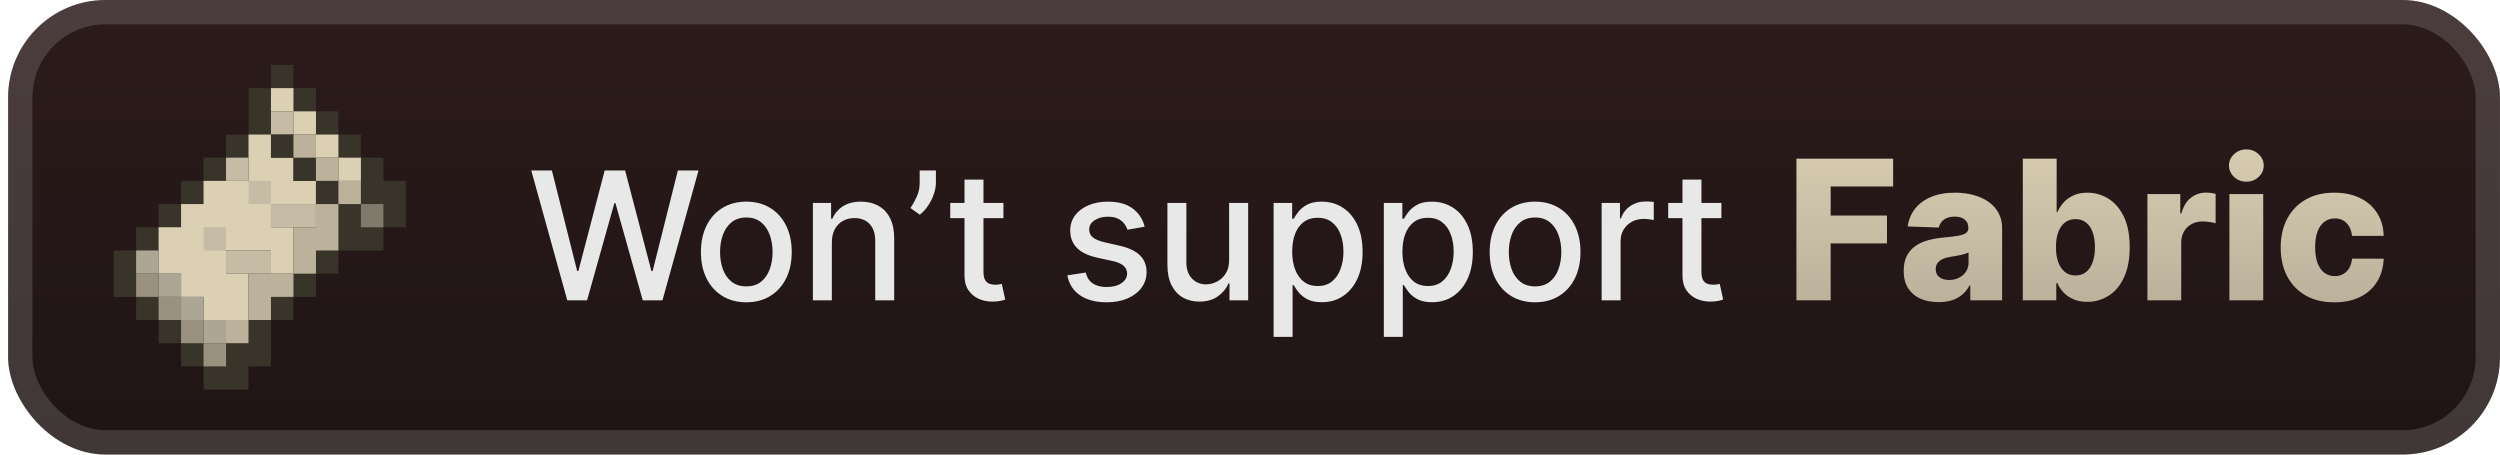 <svg width="154" height="28" viewBox="0 0 154 28" fill="none" xmlns="http://www.w3.org/2000/svg">
<g clip-path="url(#clip0_28_3082)">
<rect x="0.499" width="153.5" height="28" rx="6" fill="url(#paint0_linear_28_3082)"/>
<g filter="url(#filter0_d_28_3082)">
<path d="M16.692 4V5.429H15.308V8.286H13.923V9.714H12.539V11.143H11.154V12.571H9.769V14H8.385V15.429H7V18.286H8.385V19.714H9.769V21.143H11.154V22.571H12.539V24H15.308V22.571H16.692V19.714H18.077V18.286H19.462V16.857H20.846V15.429H23.615V14H25V11.143H23.615V9.714H22.231V8.286H20.846V6.857H19.462V5.429H18.077V4H16.692Z" fill="#38342A"/>
<path d="M16.692 5.429V6.857H18.077V8.286H19.462V9.714H20.846V11.143H22.231V9.714H20.846V8.286H19.462V6.857H18.077V5.429H16.692Z" fill="#DBD0B4"/>
<path d="M16.692 6.857V8.286H18.077V6.857H16.692Z" fill="#C6BCA5"/>
<path d="M15.308 8.286V11.143H12.539V12.571H11.154V14H9.769V16.857H11.154V18.286H12.539V19.714H15.308V16.857H13.923V15.429H16.692V16.857H18.077V14H16.692V12.571H19.462V11.143H18.077V9.714H16.692V8.286H15.308Z" fill="#DBD0B4"/>
<path d="M16.692 8.286V9.714H18.077V11.143H19.462V12.571H20.846V11.143H19.462V9.714H18.077V8.286H16.692Z" fill="#38342A"/>
<path d="M18.077 8.286V9.714H19.462V8.286H18.077Z" fill="#BCB29C"/>
<path d="M13.923 9.714V11.143H15.308V9.714H13.923Z" fill="#C6BCA5"/>
<path d="M19.462 9.714V11.143H20.846V9.714H19.462Z" fill="#BCB29C"/>
<path d="M15.308 11.143V12.571H16.692V11.143H15.308Z" fill="#C6BCA5"/>
<path d="M20.846 11.143V12.571H22.231V11.143H20.846Z" fill="#BCB29C"/>
<path d="M16.692 12.571V14H19.462V12.571H16.692Z" fill="#C6BCA5"/>
<path d="M19.462 12.571V14H18.077V16.857H19.462V15.429H20.846V12.571H19.462Z" fill="#BCB29C"/>
<path d="M22.231 12.571V14H23.616V12.571H22.231Z" fill="#807A6D"/>
<path d="M12.539 14V15.429H13.923V14H12.539Z" fill="#C6BCA5"/>
<path d="M8.385 15.429V16.857H9.769V18.286H11.154V19.714H12.538V21.143H13.923V19.714H12.538V18.286H11.154V16.857H9.769V15.429H8.385Z" fill="#AEA694"/>
<path d="M13.923 15.429V16.857H16.692V15.429H13.923Z" fill="#C6BCA5"/>
<path d="M8.385 16.857V18.286H9.769V16.857H8.385Z" fill="#9A927E"/>
<path d="M15.308 16.857V19.714H16.692V18.286H18.077V16.857H15.308Z" fill="#BCB29C"/>
<path d="M9.769 18.286V19.714H11.154V18.286H9.769ZM11.154 19.714V21.143H12.539V19.714H11.154Z" fill="#9A927E"/>
<path d="M13.923 19.714V21.143H15.308V19.714H13.923Z" fill="#BCB29C"/>
<path d="M12.539 21.143V22.571H13.923V21.143H12.539Z" fill="#9A927E"/>
</g>
<g filter="url(#filter1_d_28_3082)">
<path d="M34.944 18.5L32.726 10.5H33.995L35.554 16.695H35.628L37.249 10.5H38.507L40.128 16.699H40.202L41.757 10.5H43.03L40.808 18.5H39.593L37.909 12.508H37.847L36.163 18.5H34.944ZM45.974 18.621C45.411 18.621 44.92 18.492 44.501 18.234C44.082 17.977 43.756 17.616 43.524 17.152C43.293 16.689 43.177 16.147 43.177 15.527C43.177 14.905 43.293 14.361 43.524 13.895C43.756 13.428 44.082 13.066 44.501 12.809C44.92 12.551 45.411 12.422 45.974 12.422C46.536 12.422 47.027 12.551 47.446 12.809C47.866 13.066 48.191 13.428 48.423 13.895C48.655 14.361 48.77 14.905 48.77 15.527C48.77 16.147 48.655 16.689 48.423 17.152C48.191 17.616 47.866 17.977 47.446 18.234C47.027 18.492 46.536 18.621 45.974 18.621ZM45.977 17.641C46.342 17.641 46.644 17.544 46.884 17.352C47.123 17.159 47.3 16.902 47.415 16.582C47.532 16.262 47.591 15.909 47.591 15.523C47.591 15.141 47.532 14.789 47.415 14.469C47.3 14.146 47.123 13.887 46.884 13.691C46.644 13.496 46.342 13.398 45.977 13.398C45.61 13.398 45.306 13.496 45.063 13.691C44.824 13.887 44.645 14.146 44.528 14.469C44.414 14.789 44.356 15.141 44.356 15.523C44.356 15.909 44.414 16.262 44.528 16.582C44.645 16.902 44.824 17.159 45.063 17.352C45.306 17.544 45.61 17.641 45.977 17.641ZM51.242 14.938V18.5H50.074V12.5H51.195V13.477H51.27C51.407 13.159 51.624 12.904 51.918 12.711C52.215 12.518 52.589 12.422 53.039 12.422C53.448 12.422 53.806 12.508 54.113 12.68C54.421 12.849 54.659 13.102 54.828 13.438C54.997 13.773 55.082 14.189 55.082 14.684V18.5H53.914V14.824C53.914 14.389 53.801 14.05 53.574 13.805C53.348 13.557 53.036 13.434 52.641 13.434C52.37 13.434 52.129 13.492 51.918 13.609C51.71 13.727 51.544 13.898 51.422 14.125C51.302 14.349 51.242 14.62 51.242 14.938ZM57.652 10.5V11.25C57.652 11.471 57.611 11.704 57.527 11.949C57.447 12.191 57.332 12.425 57.184 12.648C57.035 12.872 56.861 13.065 56.66 13.227L56.082 12.812C56.236 12.588 56.368 12.35 56.48 12.098C56.595 11.845 56.652 11.566 56.652 11.262V10.5H57.652ZM61.812 12.5V13.438H58.535V12.5H61.812ZM59.414 11.062H60.582V16.738C60.582 16.965 60.616 17.135 60.684 17.25C60.751 17.362 60.839 17.439 60.945 17.48C61.055 17.52 61.173 17.539 61.301 17.539C61.395 17.539 61.477 17.532 61.547 17.52C61.617 17.506 61.672 17.496 61.711 17.488L61.922 18.453C61.854 18.479 61.758 18.505 61.633 18.531C61.508 18.56 61.352 18.576 61.164 18.578C60.857 18.583 60.57 18.529 60.305 18.414C60.039 18.299 59.824 18.122 59.66 17.883C59.496 17.643 59.414 17.342 59.414 16.98V11.062ZM70.512 13.965L69.453 14.152C69.409 14.017 69.338 13.888 69.242 13.766C69.148 13.643 69.021 13.543 68.859 13.465C68.698 13.387 68.496 13.348 68.254 13.348C67.923 13.348 67.647 13.422 67.426 13.57C67.204 13.716 67.094 13.905 67.094 14.137C67.094 14.337 67.168 14.499 67.316 14.621C67.465 14.743 67.704 14.844 68.035 14.922L68.988 15.141C69.54 15.268 69.952 15.465 70.223 15.73C70.493 15.996 70.629 16.341 70.629 16.766C70.629 17.125 70.525 17.445 70.316 17.727C70.111 18.005 69.823 18.224 69.453 18.383C69.086 18.542 68.66 18.621 68.176 18.621C67.504 18.621 66.956 18.478 66.531 18.191C66.107 17.902 65.846 17.492 65.75 16.961L66.879 16.789C66.949 17.083 67.094 17.306 67.312 17.457C67.531 17.605 67.816 17.68 68.168 17.68C68.551 17.68 68.857 17.6 69.086 17.441C69.315 17.28 69.43 17.083 69.43 16.852C69.43 16.664 69.359 16.506 69.219 16.379C69.081 16.251 68.868 16.155 68.582 16.09L67.566 15.867C67.007 15.74 66.592 15.537 66.324 15.258C66.059 14.979 65.926 14.626 65.926 14.199C65.926 13.845 66.025 13.535 66.223 13.27C66.421 13.004 66.694 12.797 67.043 12.648C67.392 12.497 67.792 12.422 68.242 12.422C68.891 12.422 69.401 12.562 69.773 12.844C70.146 13.122 70.392 13.496 70.512 13.965ZM75.714 16.012V12.5H76.886V18.5H75.737V17.461H75.675C75.537 17.781 75.315 18.048 75.011 18.262C74.709 18.473 74.332 18.578 73.882 18.578C73.496 18.578 73.155 18.494 72.858 18.324C72.564 18.152 72.332 17.898 72.163 17.562C71.996 17.227 71.913 16.811 71.913 16.316V12.5H73.081V16.176C73.081 16.585 73.194 16.91 73.421 17.152C73.647 17.395 73.942 17.516 74.304 17.516C74.522 17.516 74.74 17.461 74.956 17.352C75.175 17.242 75.356 17.077 75.499 16.855C75.645 16.634 75.716 16.353 75.714 16.012ZM78.455 20.75V12.5H79.596V13.473H79.693C79.761 13.348 79.859 13.203 79.986 13.039C80.114 12.875 80.291 12.732 80.518 12.609C80.744 12.484 81.044 12.422 81.416 12.422C81.9 12.422 82.333 12.544 82.713 12.789C83.093 13.034 83.391 13.387 83.607 13.848C83.826 14.309 83.936 14.863 83.936 15.512C83.936 16.16 83.828 16.716 83.611 17.18C83.395 17.641 83.098 17.996 82.721 18.246C82.343 18.494 81.912 18.617 81.428 18.617C81.063 18.617 80.765 18.556 80.533 18.434C80.304 18.311 80.124 18.168 79.994 18.004C79.864 17.84 79.764 17.694 79.693 17.566H79.623V20.75H78.455ZM79.6 15.5C79.6 15.922 79.661 16.292 79.783 16.609C79.906 16.927 80.083 17.176 80.314 17.355C80.546 17.532 80.83 17.621 81.166 17.621C81.515 17.621 81.807 17.529 82.041 17.344C82.275 17.156 82.453 16.902 82.572 16.582C82.695 16.262 82.756 15.901 82.756 15.5C82.756 15.104 82.696 14.749 82.576 14.434C82.459 14.118 82.282 13.87 82.045 13.688C81.811 13.505 81.518 13.414 81.166 13.414C80.828 13.414 80.541 13.501 80.307 13.676C80.075 13.85 79.899 14.094 79.779 14.406C79.659 14.719 79.6 15.083 79.6 15.5ZM85.244 20.75V12.5H86.385V13.473H86.482C86.55 13.348 86.648 13.203 86.775 13.039C86.903 12.875 87.08 12.732 87.307 12.609C87.533 12.484 87.833 12.422 88.205 12.422C88.689 12.422 89.122 12.544 89.502 12.789C89.882 13.034 90.18 13.387 90.397 13.848C90.615 14.309 90.725 14.863 90.725 15.512C90.725 16.16 90.617 16.716 90.4 17.18C90.184 17.641 89.887 17.996 89.51 18.246C89.132 18.494 88.701 18.617 88.217 18.617C87.852 18.617 87.554 18.556 87.322 18.434C87.093 18.311 86.913 18.168 86.783 18.004C86.653 17.84 86.553 17.694 86.482 17.566H86.412V20.75H85.244ZM86.389 15.5C86.389 15.922 86.45 16.292 86.572 16.609C86.695 16.927 86.872 17.176 87.103 17.355C87.335 17.532 87.619 17.621 87.955 17.621C88.304 17.621 88.596 17.529 88.83 17.344C89.064 17.156 89.242 16.902 89.361 16.582C89.484 16.262 89.545 15.901 89.545 15.5C89.545 15.104 89.485 14.749 89.365 14.434C89.248 14.118 89.071 13.87 88.834 13.688C88.6 13.505 88.307 13.414 87.955 13.414C87.617 13.414 87.33 13.501 87.096 13.676C86.864 13.85 86.688 14.094 86.568 14.406C86.449 14.719 86.389 15.083 86.389 15.5ZM94.561 18.621C93.998 18.621 93.507 18.492 93.088 18.234C92.669 17.977 92.343 17.616 92.111 17.152C91.879 16.689 91.764 16.147 91.764 15.527C91.764 14.905 91.879 14.361 92.111 13.895C92.343 13.428 92.669 13.066 93.088 12.809C93.507 12.551 93.998 12.422 94.561 12.422C95.123 12.422 95.614 12.551 96.033 12.809C96.453 13.066 96.778 13.428 97.01 13.895C97.242 14.361 97.357 14.905 97.357 15.527C97.357 16.147 97.242 16.689 97.01 17.152C96.778 17.616 96.453 17.977 96.033 18.234C95.614 18.492 95.123 18.621 94.561 18.621ZM94.564 17.641C94.929 17.641 95.231 17.544 95.471 17.352C95.71 17.159 95.887 16.902 96.002 16.582C96.119 16.262 96.178 15.909 96.178 15.523C96.178 15.141 96.119 14.789 96.002 14.469C95.887 14.146 95.71 13.887 95.471 13.691C95.231 13.496 94.929 13.398 94.564 13.398C94.197 13.398 93.893 13.496 93.65 13.691C93.411 13.887 93.232 14.146 93.115 14.469C93.001 14.789 92.943 15.141 92.943 15.523C92.943 15.909 93.001 16.262 93.115 16.582C93.232 16.902 93.411 17.159 93.65 17.352C93.893 17.544 94.197 17.641 94.564 17.641ZM98.661 18.5V12.5H99.79V13.453H99.853C99.962 13.13 100.155 12.876 100.431 12.691C100.709 12.504 101.024 12.41 101.376 12.41C101.449 12.41 101.535 12.413 101.634 12.418C101.735 12.423 101.815 12.43 101.872 12.438V13.555C101.825 13.542 101.742 13.527 101.622 13.512C101.502 13.493 101.382 13.484 101.263 13.484C100.987 13.484 100.741 13.543 100.524 13.66C100.311 13.775 100.142 13.935 100.017 14.141C99.892 14.344 99.829 14.575 99.829 14.836V18.5H98.661ZM106.038 12.5V13.438H102.761V12.5H106.038ZM103.64 11.062H104.808V16.738C104.808 16.965 104.841 17.135 104.909 17.25C104.977 17.362 105.064 17.439 105.171 17.48C105.28 17.52 105.399 17.539 105.526 17.539C105.62 17.539 105.702 17.532 105.772 17.52C105.843 17.506 105.897 17.496 105.937 17.488L106.147 18.453C106.08 18.479 105.983 18.505 105.858 18.531C105.733 18.56 105.577 18.576 105.39 18.578C105.082 18.583 104.796 18.529 104.53 18.414C104.265 18.299 104.05 18.122 103.886 17.883C103.722 17.643 103.64 17.342 103.64 16.98V11.062Z" fill="#E8E8E8"/>
<path d="M110.66 18.5V9.773H116.617V11.486H112.769V13.276H116.238V14.993H112.769V18.5H110.66ZM119.419 18.611C119.001 18.611 118.63 18.541 118.307 18.402C117.986 18.26 117.731 18.047 117.544 17.763C117.359 17.476 117.267 17.116 117.267 16.685C117.267 16.321 117.331 16.014 117.459 15.764C117.586 15.514 117.763 15.311 117.987 15.155C118.211 14.999 118.47 14.881 118.763 14.801C119.055 14.719 119.368 14.663 119.7 14.635C120.072 14.601 120.372 14.565 120.599 14.528C120.826 14.489 120.991 14.433 121.093 14.362C121.199 14.288 121.251 14.185 121.251 14.051V14.03C121.251 13.811 121.176 13.642 121.025 13.523C120.875 13.403 120.672 13.344 120.416 13.344C120.14 13.344 119.919 13.403 119.751 13.523C119.584 13.642 119.477 13.807 119.432 14.017L117.51 13.949C117.566 13.551 117.713 13.196 117.949 12.883C118.187 12.568 118.514 12.321 118.929 12.142C119.346 11.96 119.848 11.869 120.433 11.869C120.851 11.869 121.236 11.919 121.588 12.018C121.94 12.115 122.247 12.257 122.508 12.445C122.77 12.629 122.971 12.857 123.113 13.126C123.258 13.396 123.331 13.704 123.331 14.051V18.5H121.37V17.588H121.319C121.203 17.81 121.054 17.997 120.872 18.151C120.693 18.304 120.481 18.419 120.237 18.496C119.995 18.572 119.723 18.611 119.419 18.611ZM120.062 17.247C120.287 17.247 120.488 17.202 120.667 17.111C120.849 17.02 120.994 16.895 121.102 16.736C121.21 16.574 121.264 16.386 121.264 16.173V15.551C121.204 15.582 121.132 15.611 121.047 15.636C120.964 15.662 120.873 15.686 120.774 15.709C120.674 15.732 120.572 15.751 120.467 15.768C120.362 15.786 120.261 15.801 120.165 15.815C119.968 15.847 119.801 15.895 119.662 15.96C119.525 16.026 119.42 16.111 119.346 16.216C119.275 16.318 119.24 16.44 119.24 16.582C119.24 16.798 119.316 16.963 119.47 17.077C119.626 17.19 119.824 17.247 120.062 17.247ZM124.605 18.5V9.773H126.689V13.075H126.731C126.816 12.876 126.937 12.685 127.093 12.5C127.253 12.315 127.454 12.165 127.699 12.048C127.946 11.929 128.241 11.869 128.585 11.869C129.04 11.869 129.464 11.989 129.859 12.227C130.257 12.466 130.578 12.834 130.822 13.331C131.066 13.828 131.189 14.462 131.189 15.232C131.189 15.973 131.071 16.594 130.835 17.094C130.602 17.594 130.287 17.969 129.889 18.219C129.494 18.469 129.055 18.594 128.572 18.594C128.243 18.594 127.957 18.54 127.716 18.432C127.474 18.324 127.271 18.182 127.106 18.006C126.944 17.829 126.819 17.641 126.731 17.439H126.667V18.5H124.605ZM126.646 15.227C126.646 15.579 126.693 15.886 126.787 16.148C126.883 16.409 127.021 16.612 127.2 16.757C127.382 16.899 127.599 16.97 127.852 16.97C128.108 16.97 128.325 16.899 128.504 16.757C128.683 16.612 128.818 16.409 128.909 16.148C129.003 15.886 129.049 15.579 129.049 15.227C129.049 14.875 129.003 14.57 128.909 14.311C128.818 14.053 128.683 13.852 128.504 13.71C128.328 13.568 128.111 13.497 127.852 13.497C127.596 13.497 127.379 13.567 127.2 13.706C127.021 13.845 126.883 14.044 126.787 14.303C126.693 14.561 126.646 14.869 126.646 15.227ZM132.281 18.5V11.954H134.305V13.148H134.373C134.492 12.716 134.687 12.395 134.957 12.185C135.227 11.972 135.541 11.865 135.899 11.865C135.995 11.865 136.095 11.872 136.197 11.886C136.299 11.898 136.394 11.916 136.482 11.942V13.753C136.383 13.719 136.252 13.692 136.09 13.672C135.931 13.652 135.789 13.642 135.664 13.642C135.417 13.642 135.194 13.697 134.995 13.808C134.799 13.916 134.644 14.068 134.531 14.264C134.42 14.457 134.364 14.685 134.364 14.946V18.5H132.281ZM137.331 18.5V11.954H139.415V18.5H137.331ZM138.375 11.192C138.083 11.192 137.831 11.095 137.621 10.902C137.411 10.706 137.306 10.47 137.306 10.195C137.306 9.922 137.411 9.689 137.621 9.496C137.831 9.3 138.083 9.202 138.375 9.202C138.671 9.202 138.922 9.3 139.13 9.496C139.34 9.689 139.445 9.922 139.445 10.195C139.445 10.47 139.34 10.706 139.13 10.902C138.922 11.095 138.671 11.192 138.375 11.192ZM143.797 18.624C143.107 18.624 142.514 18.482 142.02 18.197C141.528 17.913 141.151 17.518 140.886 17.013C140.622 16.504 140.49 15.916 140.49 15.249C140.49 14.578 140.622 13.99 140.886 13.484C141.153 12.976 141.533 12.579 142.024 12.296C142.519 12.011 143.108 11.869 143.793 11.869C144.398 11.869 144.925 11.979 145.374 12.197C145.825 12.416 146.178 12.726 146.43 13.126C146.686 13.524 146.821 13.992 146.835 14.528H144.888C144.848 14.193 144.734 13.93 144.547 13.74C144.362 13.55 144.121 13.454 143.823 13.454C143.581 13.454 143.369 13.523 143.188 13.659C143.006 13.793 142.864 13.992 142.761 14.256C142.662 14.517 142.612 14.841 142.612 15.227C142.612 15.614 142.662 15.94 142.761 16.207C142.864 16.472 143.006 16.672 143.188 16.808C143.369 16.942 143.581 17.009 143.823 17.009C144.016 17.009 144.186 16.967 144.334 16.885C144.484 16.803 144.608 16.682 144.705 16.523C144.801 16.361 144.862 16.165 144.888 15.935H146.835C146.815 16.474 146.68 16.946 146.43 17.349C146.183 17.753 145.835 18.067 145.386 18.291C144.94 18.513 144.411 18.624 143.797 18.624Z" fill="url(#paint1_linear_28_3082)"/>
</g>
</g>
<rect x="1.249" y="0.75" width="152" height="26.5" rx="5.25" stroke="white" stroke-opacity="0.15" stroke-width="1.5"/>
<defs>
<filter id="filter0_d_28_3082" x="2.499" y="-1.90735e-06" width="28" height="28" filterUnits="userSpaceOnUse" color-interpolation-filters="sRGB">
<feFlood flood-opacity="0" result="BackgroundImageFix"/>
<feColorMatrix in="SourceAlpha" type="matrix" values="0 0 0 0 0 0 0 0 0 0 0 0 0 0 0 0 0 0 127 0" result="hardAlpha"/>
<feOffset/>
<feGaussianBlur stdDeviation="2"/>
<feComposite in2="hardAlpha" operator="out"/>
<feColorMatrix type="matrix" values="0 0 0 0 0 0 0 0 0 0 0 0 0 0 0 0 0 0 0.25 0"/>
<feBlend mode="normal" in2="BackgroundImageFix" result="effect1_dropShadow_28_3082"/>
<feBlend mode="normal" in="SourceGraphic" in2="effect1_dropShadow_28_3082" result="shape"/>
</filter>
<filter id="filter1_d_28_3082" x="28.499" y="3.5" width="123.5" height="21.25" filterUnits="userSpaceOnUse" color-interpolation-filters="sRGB">
<feFlood flood-opacity="0" result="BackgroundImageFix"/>
<feColorMatrix in="SourceAlpha" type="matrix" values="0 0 0 0 0 0 0 0 0 0 0 0 0 0 0 0 0 0 127 0" result="hardAlpha"/>
<feOffset/>
<feGaussianBlur stdDeviation="2"/>
<feComposite in2="hardAlpha" operator="out"/>
<feColorMatrix type="matrix" values="0 0 0 0 0 0 0 0 0 0 0 0 0 0 0 0 0 0 0.25 0"/>
<feBlend mode="normal" in2="BackgroundImageFix" result="effect1_dropShadow_28_3082"/>
<feBlend mode="normal" in="SourceGraphic" in2="effect1_dropShadow_28_3082" result="shape"/>
</filter>
<linearGradient id="paint0_linear_28_3082" x1="77.249" y1="0" x2="77.249" y2="28" gradientUnits="userSpaceOnUse">
<stop stop-color="#2C1B1B"/>
<stop offset="1" stop-color="#1F1414"/>
</linearGradient>
<linearGradient id="paint1_linear_28_3082" x1="130.499" y1="7.5" x2="130.499" y2="18.5" gradientUnits="userSpaceOnUse">
<stop stop-color="#DBD0B4"/>
<stop offset="1" stop-color="#BCB29C"/>
</linearGradient>
<clipPath id="clip0_28_3082">
<rect x="0.499" width="153.5" height="28" rx="6" fill="white"/>
</clipPath>
</defs>
</svg>
